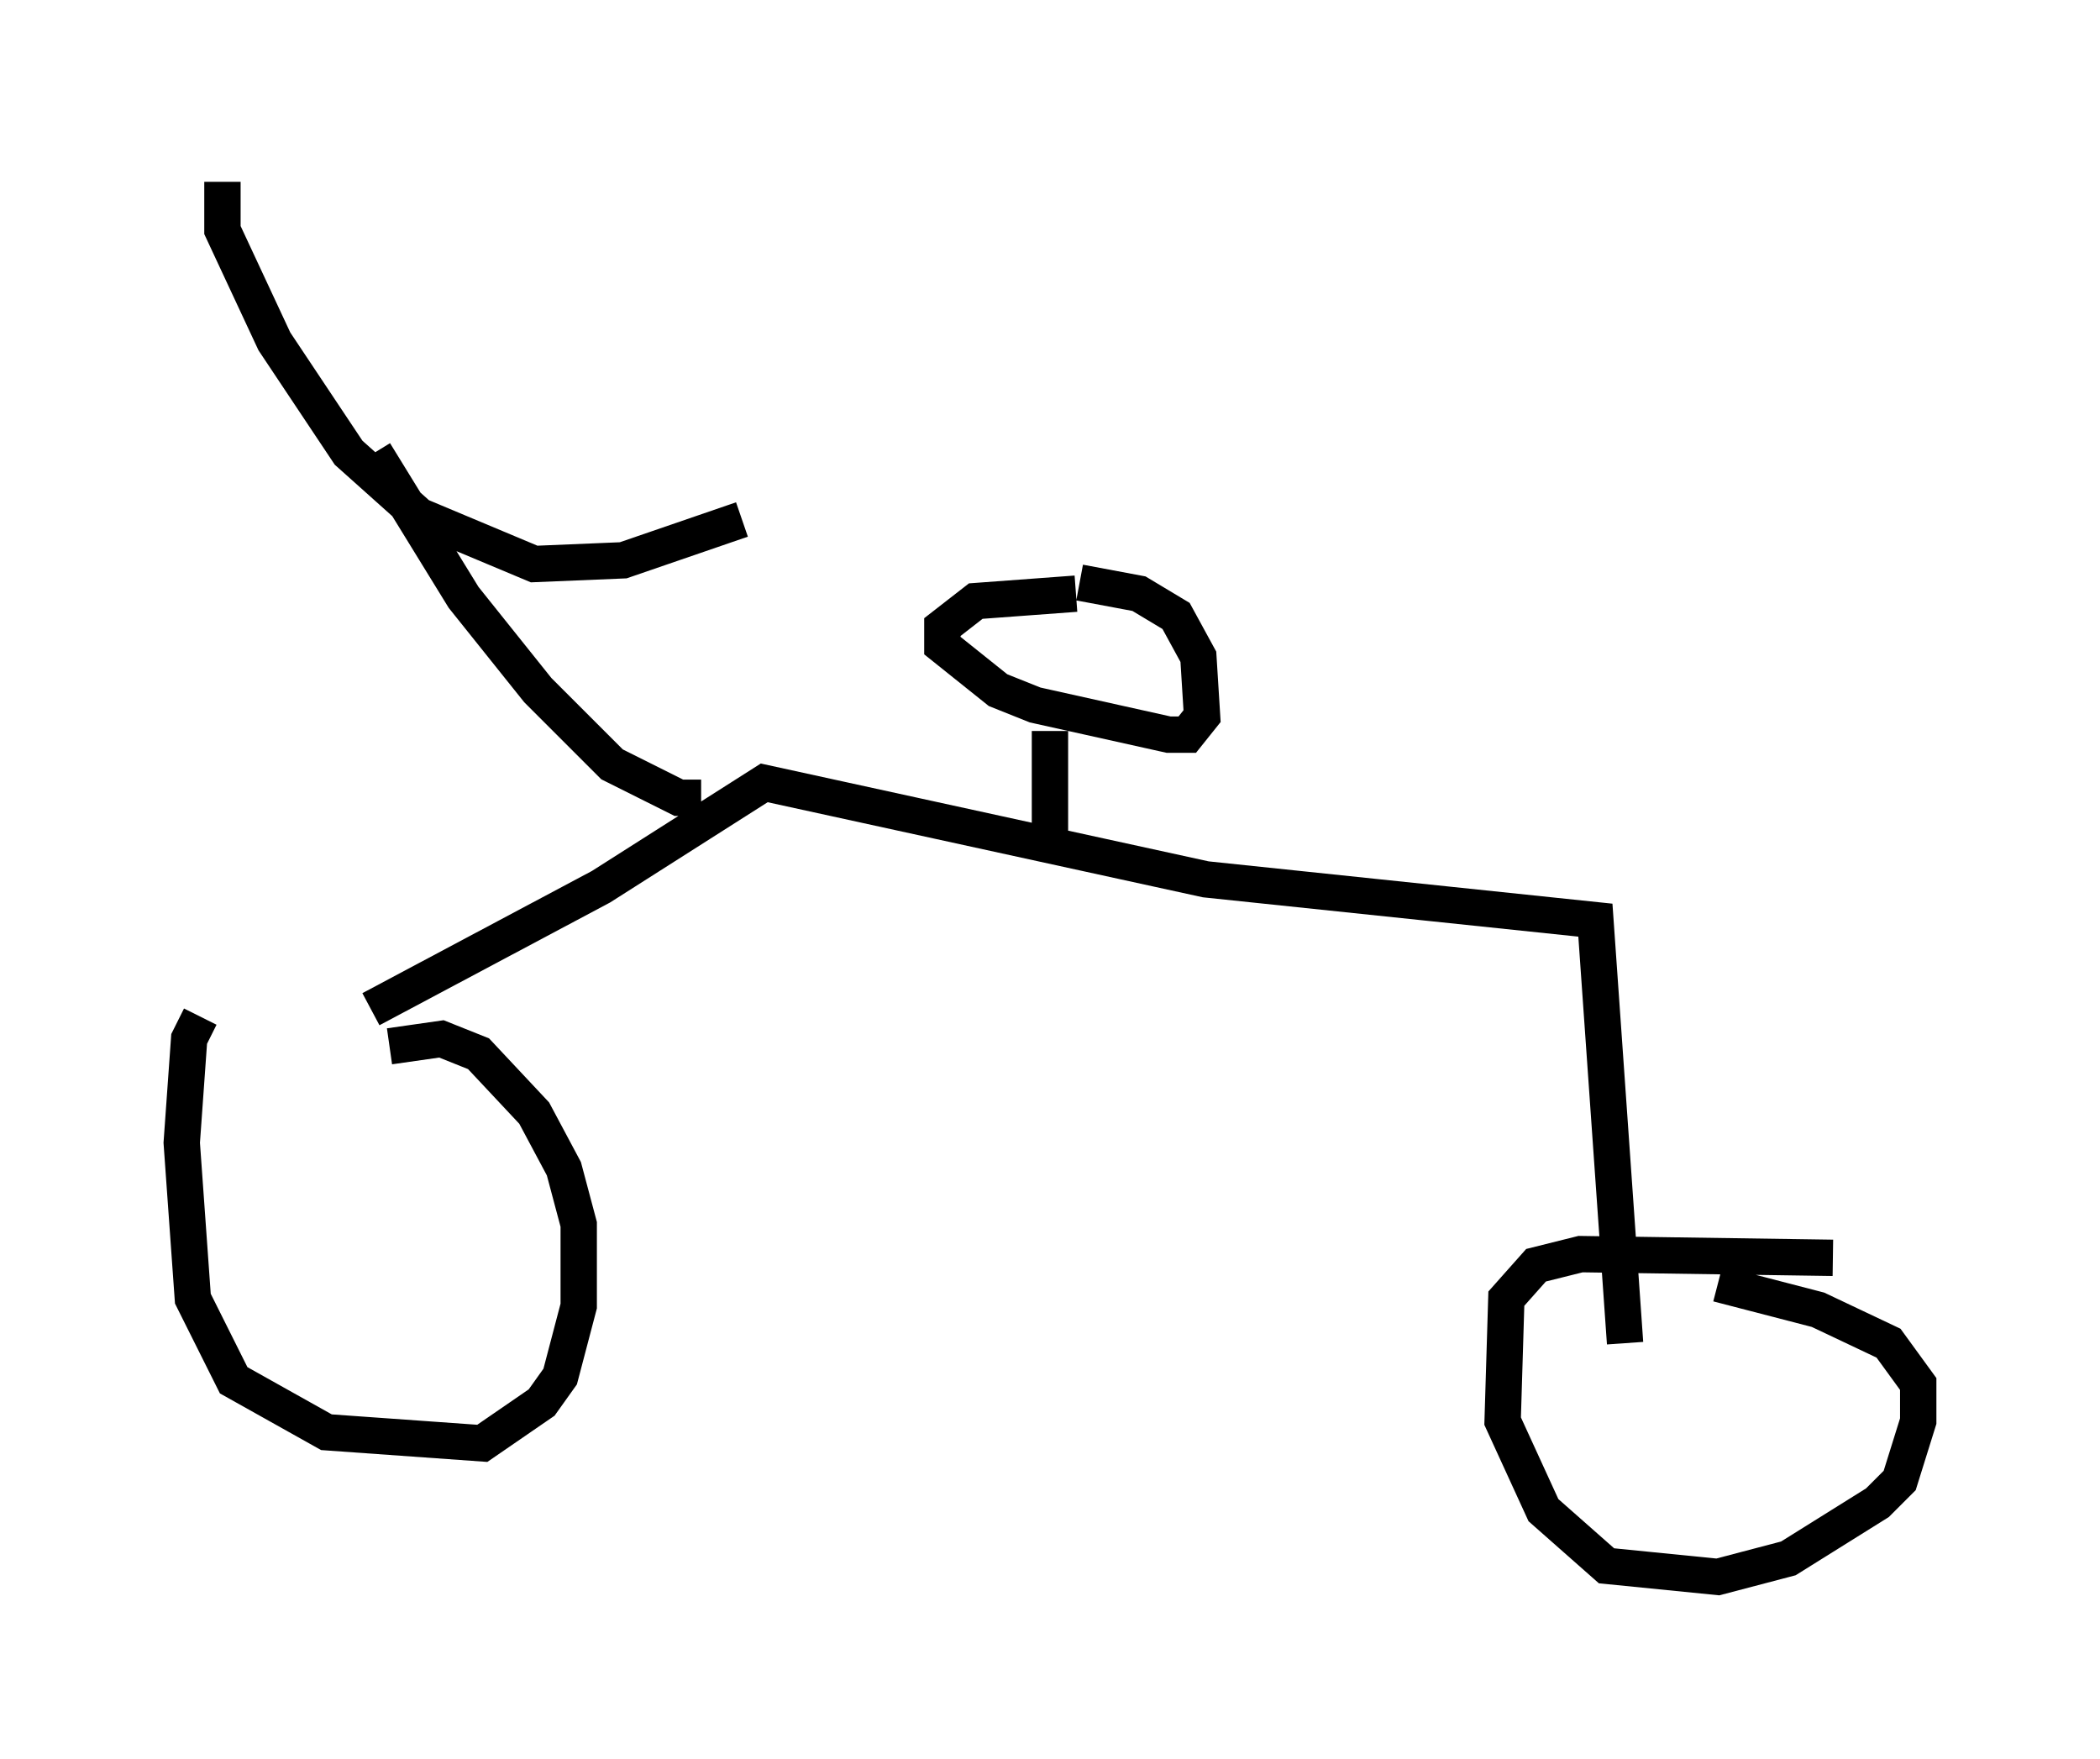 <?xml version="1.0" encoding="utf-8" ?>
<svg baseProfile="full" height="48.384" version="1.1" width="57.776" xmlns="http://www.w3.org/2000/svg" xmlns:ev="http://www.w3.org/2001/xml-events" xmlns:xlink="http://www.w3.org/1999/xlink"><defs /><rect fill="white" height="48.384" width="57.776" x="0" y="0" /><path d="M11.533, 27.867 m-6.023, 0.102 l-0.306, 0.613 -0.204, 2.858 l0.306, 4.288 1.123, 2.246 l2.552, 1.429 4.288, 0.306 l1.633, -1.123 0.51, -0.715 l0.51, -1.94 0.0, -2.246 l-0.408, -1.531 -0.817, -1.531 l-1.531, -1.633 -1.021, -0.408 l-1.429, 0.204 m39.711, 5.819 l-6.942, -0.102 -1.225, 0.306 l-0.817, 0.919 -0.102, 3.369 l1.123, 2.45 1.735, 1.531 l3.063, 0.306 1.94, -0.51 l2.45, -1.531 0.613, -0.613 l0.51, -1.633 0.0, -1.021 l-0.817, -1.123 -1.94, -0.919 l-2.756, -0.715 m-37.057, -7.554 l6.329, -3.369 4.492, -2.858 l12.148, 2.654 10.719, 1.123 l0.817, 11.638 m-15.823, -13.883 l0.0, -2.96 m0.715, -3.777 l-2.756, 0.204 -0.919, 0.715 l0.0, 0.51 1.531, 1.225 l1.021, 0.408 3.675, 0.817 l0.51, 0.0 0.408, -0.51 l-0.102, -1.633 -0.613, -1.123 l-1.021, -0.613 -1.633, -0.306 m-10.413, 5.921 l-0.613, 0.0 -1.838, -0.919 l-2.042, -2.042 -2.042, -2.552 l-2.45, -3.981 m-4.185, -7.452 l0.0, 1.327 1.429, 3.063 l2.042, 3.063 1.94, 1.735 l3.165, 1.327 2.45, -0.102 l3.267, -1.123 " fill="none" stroke="black" stroke-width="1" /></svg>